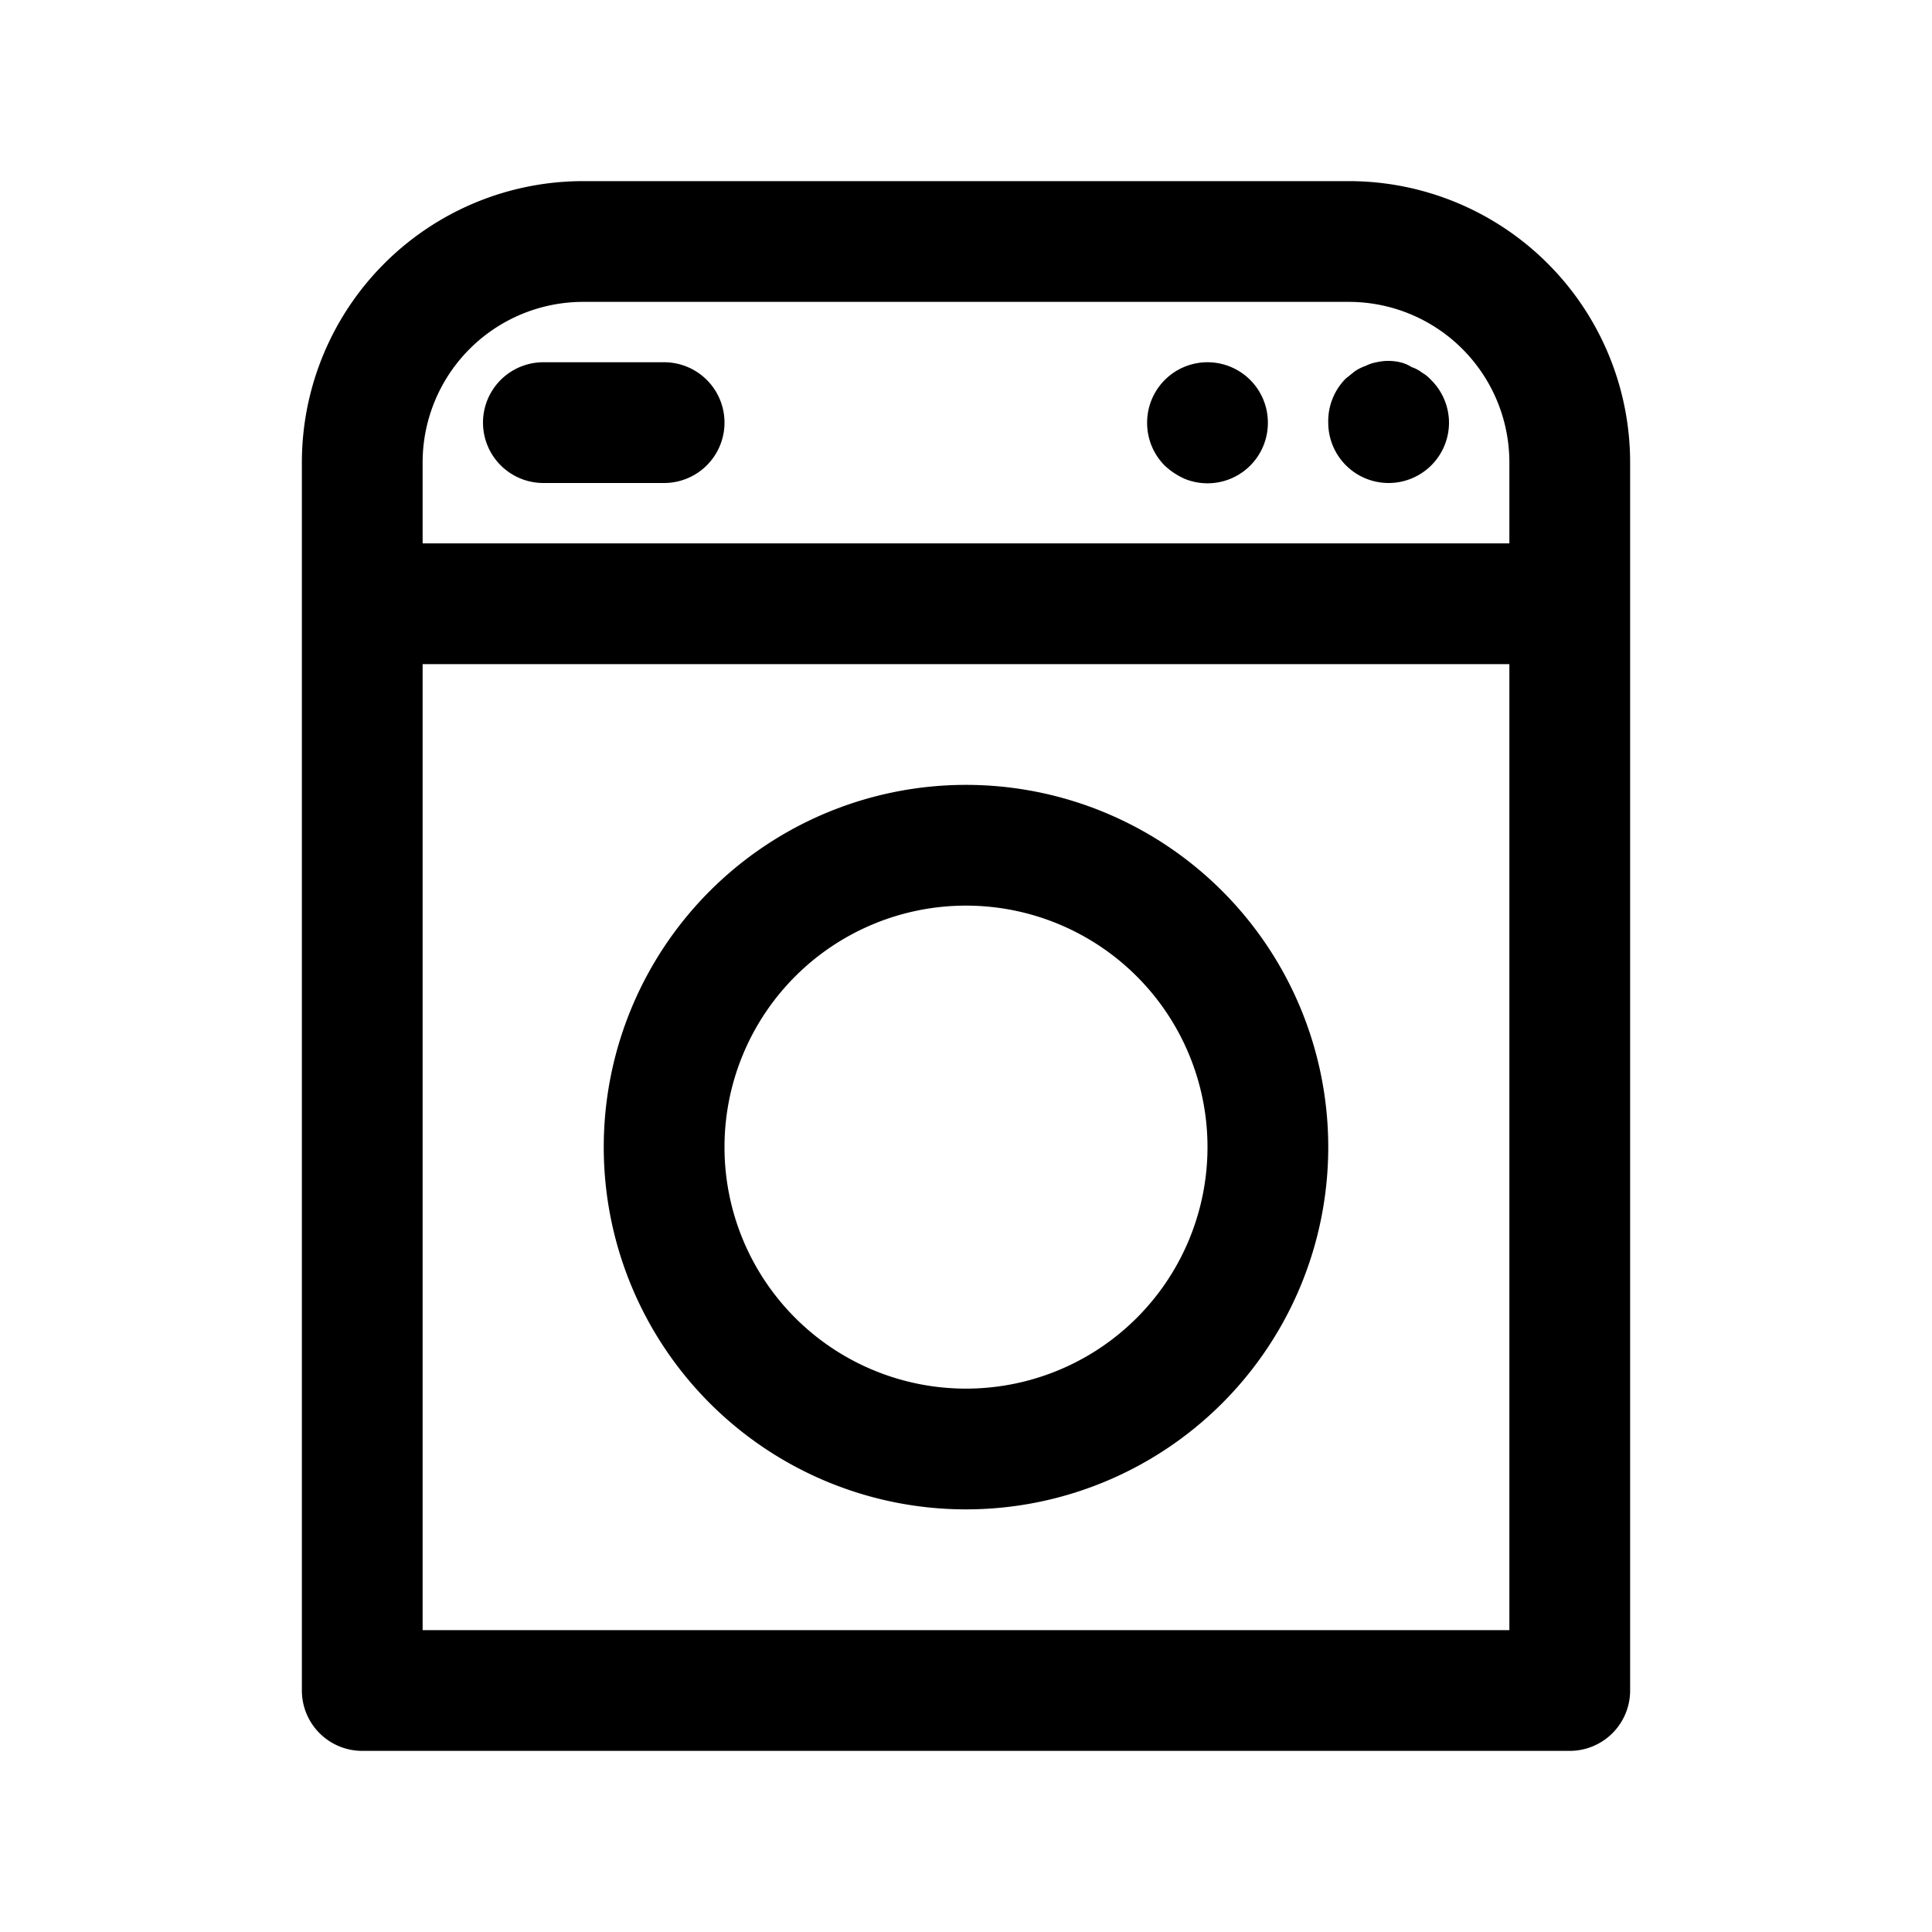<svg xmlns="http://www.w3.org/2000/svg" viewBox="0 0 32 32" id="washer"><g><path d="M22.34,3H9.66A4.66,4.66,0,0,0,5,7.66V28a1,1,0,0,0,1,1H26a1,1,0,0,0,1-1V7.66A4.66,4.66,0,0,0,22.34,3ZM9.66,5H22.34A2.66,2.66,0,0,1,25,7.66V9H7V7.66A2.66,2.66,0,0,1,9.66,5ZM7,27V11H25V27Z"></path><path d="M16 13a6 6 0 1 0 6 6A6 6 0 0 0 16 13zm0 10a4 4 0 1 1 4-4A4 4 0 0 1 16 23zM19.62 7.93A1 1 0 0 0 21 7a1 1 0 1 0-2 0 1 1 0 0 0 .29.71A1.19 1.19 0 0 0 19.62 7.93zM23 8a1 1 0 0 0 1-1 1 1 0 0 0-.3-.71.61.61 0 0 0-.15-.12.56.56 0 0 0-.17-.09A.6.6 0 0 0 23.19 6a.86.86 0 0 0-.39 0 .64.64 0 0 0-.18.06.76.76 0 0 0-.18.09l-.15.12A1 1 0 0 0 22 7a1 1 0 0 0 1 1zM9 8h2a1 1 0 0 0 0-2H9A1 1 0 0 0 9 8z"></path></g></svg>